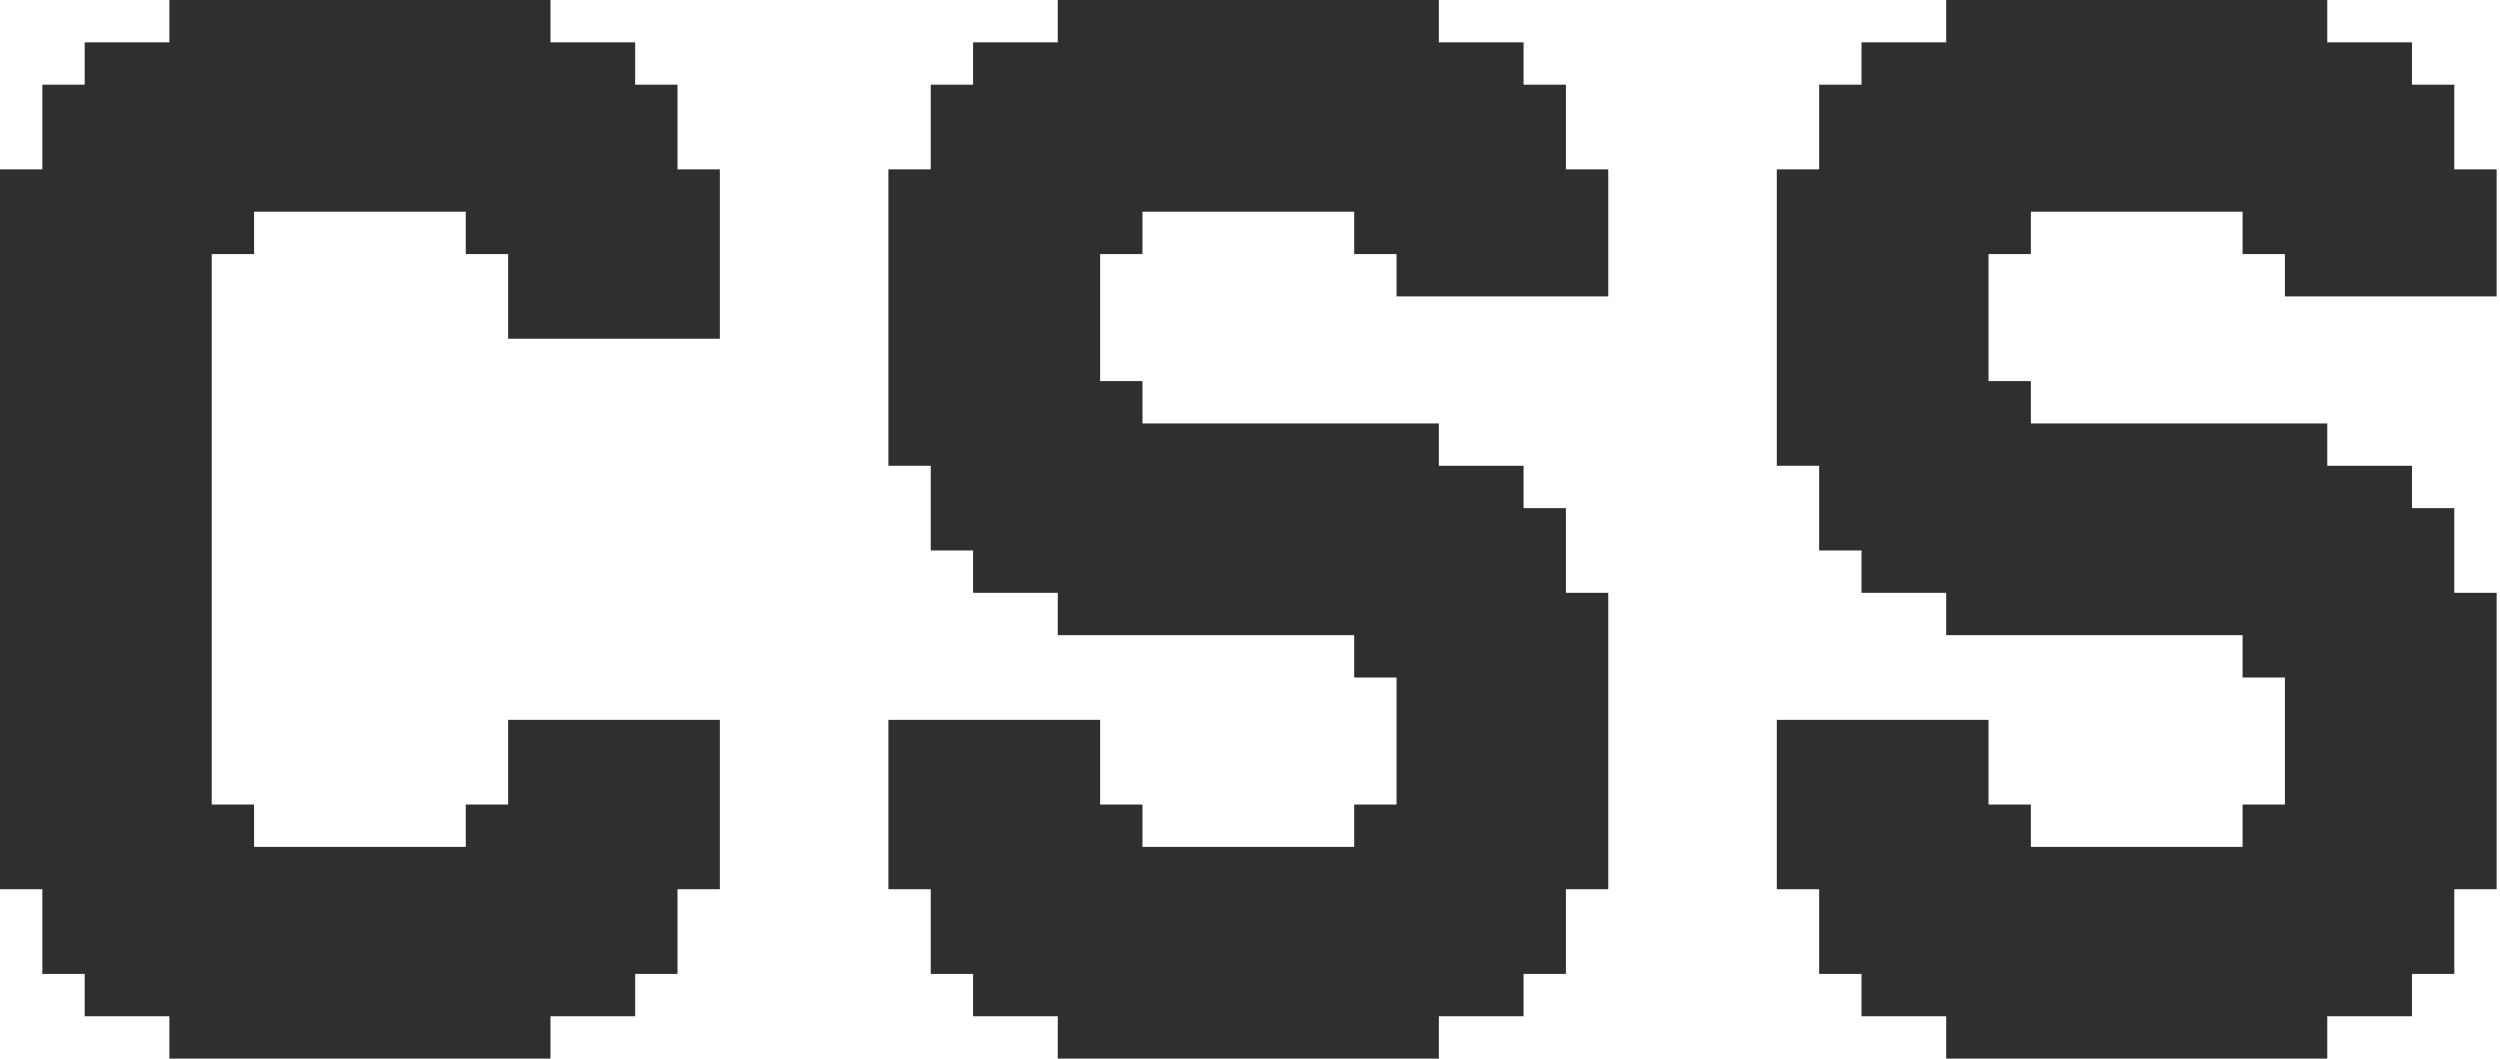 <svg width="288" height="122" viewBox="0 0 288 122" fill="none" xmlns="http://www.w3.org/2000/svg">
<path d="M4.878 97.561V102.439H0V97.561H4.878ZM4.878 92.683V97.561H0V92.683H4.878ZM4.878 87.805V92.683H0V87.805H4.878ZM4.878 82.927V87.805H0V82.927H4.878ZM4.878 78.049V82.927H0V78.049H4.878ZM4.878 73.171V78.049H0V73.171H4.878ZM4.878 68.293V73.171H0V68.293H4.878ZM4.878 63.415V68.293H0V63.415H4.878ZM4.878 58.537V63.415H0V58.537H4.878ZM4.878 53.658V58.537H0V53.658H4.878ZM4.878 48.781V53.658H0V48.781H4.878ZM9.756 48.781V53.658H4.878V48.781H9.756ZM9.756 53.658V58.537H4.878V53.658H9.756ZM9.756 58.537V63.415H4.878V58.537H9.756ZM9.756 63.415V68.293H4.878V63.415H9.756ZM9.756 68.293V73.171H4.878V68.293H9.756ZM9.756 73.171V78.049H4.878V73.171H9.756ZM9.756 78.049V82.927H4.878V78.049H9.756ZM14.634 82.927V87.805H9.756V82.927H14.634ZM14.634 87.805V92.683H9.756V87.805H14.634ZM14.634 92.683V97.561H9.756V92.683H14.634ZM14.634 97.561V102.439H9.756V97.561H14.634ZM14.634 102.439V107.317H9.756V102.439H14.634ZM14.634 107.317V112.195H9.756V107.317H14.634ZM14.634 112.195V117.073H9.756V112.195H14.634ZM24.39 117.073V121.951H19.512V117.073H24.39ZM24.39 112.195V117.073H19.512V112.195H24.39ZM24.39 107.317V112.195H19.512V107.317H24.39ZM24.39 102.439V107.317H19.512V102.439H24.39ZM24.39 97.561V102.439H19.512V97.561H24.39ZM24.39 92.683V97.561H19.512V92.683H24.39ZM24.39 87.805V92.683H19.512V87.805H24.39ZM24.39 82.927V87.805H19.512V82.927H24.39ZM19.512 82.927V87.805H14.634V82.927H19.512ZM19.512 78.049V82.927H14.634V78.049H19.512ZM19.512 87.805V92.683H14.634V87.805H19.512ZM19.512 92.683V97.561H14.634V92.683H19.512ZM19.512 97.561V102.439H14.634V97.561H19.512ZM19.512 102.439V107.317H14.634V102.439H19.512ZM19.512 107.317V112.195H14.634V107.317H19.512ZM19.512 112.195V117.073H14.634V112.195H19.512ZM9.756 107.317V112.195H4.878V107.317H9.756ZM9.756 102.439V107.317H4.878V102.439H9.756ZM9.756 97.561V102.439H4.878V97.561H9.756ZM9.756 92.683V97.561H4.878V92.683H9.756ZM9.756 87.805V92.683H4.878V87.805H9.756ZM9.756 82.927V87.805H4.878V82.927H9.756ZM4.878 43.902V48.781H0V43.902H4.878ZM19.512 43.902V48.781H14.634V43.902H19.512ZM19.512 48.781V53.658H14.634V48.781H19.512ZM19.512 53.658V58.537H14.634V53.658H19.512ZM19.512 58.537V63.415H14.634V58.537H19.512ZM19.512 63.415V68.293H14.634V63.415H19.512ZM24.39 68.293V73.171H19.512V68.293H24.39ZM24.39 73.171V78.049H19.512V73.171H24.39ZM24.39 78.049V82.927H19.512V78.049H24.39ZM24.39 63.415V68.293H19.512V63.415H24.39ZM24.39 58.537V63.415H19.512V58.537H24.39ZM24.39 53.658V58.537H19.512V53.658H24.39ZM24.39 48.781V53.658H19.512V48.781H24.39ZM24.39 43.902V48.781H19.512V43.902H24.39ZM9.756 43.902V48.781H4.878V43.902H9.756ZM14.634 43.902V48.781H9.756V43.902H14.634ZM14.634 48.781V53.658H9.756V48.781H14.634ZM14.634 53.658V58.537H9.756V53.658H14.634ZM14.634 58.537V63.415H9.756V58.537H14.634ZM14.634 63.415V68.293H9.756V63.415H14.634ZM14.634 68.293V73.171H9.756V68.293H14.634ZM14.634 73.171V78.049H9.756V73.171H14.634ZM14.634 78.049V82.927H9.756V78.049H14.634ZM19.512 73.171V78.049H14.634V73.171H19.512ZM19.512 68.293V73.171H14.634V68.293H19.512ZM63.415 117.073V121.951H58.537V117.073H63.415ZM63.415 112.195V117.073H58.537V112.195H63.415ZM63.415 107.317V112.195H58.537V107.317H63.415ZM63.415 102.439V107.317H58.537V102.439H63.415ZM63.415 97.561V102.439H58.537V97.561H63.415ZM63.415 92.683V97.561H58.537V92.683H63.415ZM63.415 87.805V92.683H58.537V87.805H63.415ZM73.171 87.805V92.683H68.293V87.805H73.171ZM73.171 92.683V97.561H68.293V92.683H73.171ZM73.171 97.561V102.439H68.293V97.561H73.171ZM73.171 102.439V107.317H68.293V102.439H73.171ZM73.171 107.317V112.195H68.293V107.317H73.171ZM73.171 112.195V117.073H68.293V112.195H73.171ZM82.927 97.561V102.439H78.049V97.561H82.927ZM82.927 92.683V97.561H78.049V92.683H82.927ZM82.927 87.805V92.683H78.049V87.805H82.927ZM78.049 87.805V92.683H73.171V87.805H78.049ZM78.049 92.683V97.561H73.171V92.683H78.049ZM78.049 97.561V102.439H73.171V97.561H78.049ZM78.049 102.439V107.317H73.171V102.439H78.049ZM78.049 107.317V112.195H73.171V107.317H78.049ZM68.293 112.195V117.073H63.415V112.195H68.293ZM68.293 107.317V112.195H63.415V107.317H68.293ZM68.293 102.439V107.317H63.415V102.439H68.293ZM68.293 97.561V102.439H63.415V97.561H68.293ZM68.293 92.683V97.561H63.415V92.683H68.293ZM68.293 87.805V92.683H63.415V87.805H68.293ZM29.268 117.073V121.951H24.39V117.073H29.268ZM34.146 117.073V121.951H29.268V117.073H34.146ZM39.024 117.073V121.951H34.146V117.073H39.024ZM43.902 117.073V121.951H39.024V117.073H43.902ZM48.781 117.073V121.951H43.902V117.073H48.781ZM58.537 117.073V121.951H53.658V117.073H58.537ZM58.537 112.195V117.073H53.658V112.195H58.537ZM48.781 112.195V117.073H43.902V112.195H48.781ZM43.902 112.195V117.073H39.024V112.195H43.902ZM39.024 112.195V117.073H34.146V112.195H39.024ZM34.146 112.195V117.073H29.268V112.195H34.146ZM29.268 112.195V117.073H24.39V112.195H29.268ZM29.268 107.317V112.195H24.39V107.317H29.268ZM34.146 107.317V112.195H29.268V107.317H34.146ZM39.024 107.317V112.195H34.146V107.317H39.024ZM43.902 107.317V112.195H39.024V107.317H43.902ZM48.781 107.317V112.195H43.902V107.317H48.781ZM58.537 107.317V112.195H53.658V107.317H58.537ZM58.537 102.439V107.317H53.658V102.439H58.537ZM48.781 102.439V107.317H43.902V102.439H48.781ZM43.902 102.439V107.317H39.024V102.439H43.902ZM39.024 102.439V107.317H34.146V102.439H39.024ZM34.146 102.439V107.317H29.268V102.439H34.146ZM29.268 102.439V107.317H24.39V102.439H29.268ZM29.268 97.561V102.439H24.39V97.561H29.268ZM58.537 97.561V102.439H53.658V97.561H58.537ZM78.049 24.39V19.512H82.927V24.39H78.049ZM78.049 29.268V24.39H82.927V29.268H78.049ZM78.049 34.146V29.268H82.927V34.146H78.049ZM68.293 34.146V29.268H73.171V34.146H68.293ZM68.293 29.268V24.39H73.171V29.268H68.293ZM68.293 24.39V19.512H73.171V24.39H68.293ZM68.293 19.512V14.634H73.171V19.512H68.293ZM68.293 14.634V9.756H73.171V14.634H68.293ZM68.293 9.756V4.878H73.171V9.756H68.293ZM58.537 4.878V0H63.415V4.878H58.537ZM58.537 9.756V4.878H63.415V9.756H58.537ZM58.537 14.634V9.756H63.415V14.634H58.537ZM58.537 19.512V14.634H63.415V19.512H58.537ZM58.537 24.39V19.512H63.415V24.39H58.537ZM58.537 29.268V24.39H63.415V29.268H58.537ZM58.537 34.146V29.268H63.415V34.146H58.537ZM63.415 34.146V29.268H68.293V34.146H63.415ZM63.415 29.268V24.39H68.293V29.268H63.415ZM63.415 24.39V19.512H68.293V24.39H63.415ZM63.415 19.512V14.634H68.293V19.512H63.415ZM63.415 14.634V9.756H68.293V14.634H63.415ZM63.415 9.756V4.878H68.293V9.756H63.415ZM73.171 14.634V9.756H78.049V14.634H73.171ZM73.171 19.512V14.634H78.049V19.512H73.171ZM73.171 24.39V19.512H78.049V24.39H73.171ZM73.171 29.268V24.39H78.049V29.268H73.171ZM73.171 34.146V29.268H78.049V34.146H73.171ZM19.512 4.878V0H24.39V4.878H19.512ZM19.512 9.756V4.878H24.39V9.756H19.512ZM19.512 14.634V9.756H24.39V14.634H19.512ZM19.512 19.512V14.634H24.39V19.512H19.512ZM19.512 24.39V19.512H24.39V24.39H19.512ZM19.512 29.268V24.39H24.39V29.268H19.512ZM19.512 34.146V29.268H24.39V34.146H19.512ZM9.756 34.146V29.268H14.634V34.146H9.756ZM9.756 29.268V24.39H14.634V29.268H9.756ZM9.756 24.39V19.512H14.634V24.39H9.756ZM9.756 19.512V14.634H14.634V19.512H9.756ZM9.756 14.634V9.756H14.634V14.634H9.756ZM9.756 9.756V4.878H14.634V9.756H9.756ZM0 24.39V19.512H4.878V24.39H0ZM0 29.268V24.39H4.878V29.268H0ZM0 34.146V29.268H4.878V34.146H0ZM4.878 34.146V29.268H9.756V34.146H4.878ZM4.878 29.268V24.39H9.756V29.268H4.878ZM4.878 24.39V19.512H9.756V24.39H4.878ZM4.878 19.512V14.634H9.756V19.512H4.878ZM4.878 14.634V9.756H9.756V14.634H4.878ZM14.634 9.756V4.878H19.512V9.756H14.634ZM14.634 14.634V9.756H19.512V14.634H14.634ZM14.634 19.512V14.634H19.512V19.512H14.634ZM14.634 24.39V19.512H19.512V24.39H14.634ZM14.634 29.268V24.39H19.512V29.268H14.634ZM14.634 34.146V29.268H19.512V34.146H14.634ZM53.658 4.878V0H58.537V4.878H53.658ZM43.902 4.878V0H48.781V4.878H43.902ZM39.024 4.878V0H43.902V4.878H39.024ZM34.146 4.878V0H39.024V4.878H34.146ZM29.268 4.878V0H34.146V4.878H29.268ZM24.39 4.878V0H29.268V4.878H24.39ZM24.39 9.756V4.878H29.268V9.756H24.39ZM29.268 9.756V4.878H34.146V9.756H29.268ZM34.146 9.756V4.878H39.024V9.756H34.146ZM39.024 9.756V4.878H43.902V9.756H39.024ZM43.902 9.756V4.878H48.781V9.756H43.902ZM53.658 9.756V4.878H58.537V9.756H53.658ZM53.658 14.634V9.756H58.537V14.634H53.658ZM43.902 14.634V9.756H48.781V14.634H43.902ZM39.024 14.634V9.756H43.902V14.634H39.024ZM34.146 14.634V9.756H39.024V14.634H34.146ZM29.268 14.634V9.756H34.146V14.634H29.268ZM24.39 14.634V9.756H29.268V14.634H24.39ZM24.39 19.512V14.634H29.268V19.512H24.39ZM29.268 19.512V14.634H34.146V19.512H29.268ZM34.146 19.512V14.634H39.024V19.512H34.146ZM39.024 19.512V14.634H43.902V19.512H39.024ZM43.902 19.512V14.634H48.781V19.512H43.902ZM53.658 19.512V14.634H58.537V19.512H53.658ZM53.658 24.39V19.512H58.537V24.39H53.658ZM24.39 24.39V19.512H29.268V24.39H24.39ZM4.878 39.024V43.902H0V39.024H4.878ZM9.756 39.024V43.902H4.878V39.024H9.756ZM4.878 34.146V39.024H0V34.146H4.878ZM19.512 34.146V39.024H14.634V34.146H19.512ZM19.512 39.024V43.902H14.634V39.024H19.512ZM24.39 39.024V43.902H19.512V39.024H24.39ZM24.39 34.146V39.024H19.512V34.146H24.39ZM9.756 34.146V39.024H4.878V34.146H9.756ZM14.634 34.146V39.024H9.756V34.146H14.634ZM14.634 39.024V43.902H9.756V39.024H14.634ZM34.146 97.561V102.439H29.268V97.561H34.146ZM39.024 97.561V102.439H34.146V97.561H39.024ZM43.902 97.561V102.439H39.024V97.561H43.902ZM48.781 97.561V102.439H43.902V97.561H48.781ZM58.537 92.683V97.561H53.658V92.683H58.537ZM29.268 92.683V97.561H24.39V92.683H29.268ZM63.415 82.927V87.805H58.537V82.927H63.415ZM68.293 82.927V87.805H63.415V82.927H68.293ZM73.171 82.927V87.805H68.293V82.927H73.171ZM78.049 82.927V87.805H73.171V82.927H78.049ZM82.927 82.927V87.805H78.049V82.927H82.927ZM29.268 24.39V29.268H24.39V24.39H29.268ZM34.146 19.512V24.39H29.268V19.512H34.146ZM39.024 19.512V24.39H34.146V19.512H39.024ZM43.902 19.512V24.39H39.024V19.512H43.902ZM48.781 19.512V24.39H43.902V19.512H48.781ZM58.537 24.39V29.268H53.658V24.39H58.537ZM63.415 34.146V39.024H58.537V34.146H63.415ZM68.293 34.146V39.024H63.415V34.146H68.293ZM73.171 34.146V39.024H68.293V34.146H73.171ZM78.049 34.146V39.024H73.171V34.146H78.049ZM82.927 34.146V39.024H78.049V34.146H82.927ZM53.658 0V4.878H48.781V0H53.658ZM53.658 4.878V9.756H48.781V4.878H53.658ZM53.658 9.756V14.634H48.781V9.756H53.658ZM53.658 14.634V19.512H48.781V14.634H53.658ZM53.658 19.512V24.39H48.781V19.512H53.658ZM53.658 97.561V102.439H48.781V97.561H53.658ZM53.658 102.439V107.317H48.781V102.439H53.658ZM53.658 107.317V112.195H48.781V107.317H53.658ZM53.658 112.195V117.073H48.781V112.195H53.658ZM53.658 117.073V121.951H48.781V117.073H53.658ZM107.222 97.561V102.439H102.344V97.561H107.222ZM107.222 92.683V97.561H102.344V92.683H107.222ZM107.222 87.805V92.683H102.344V87.805H107.222ZM107.222 82.927V87.805H102.344V82.927H107.222ZM107.222 48.781V53.658H102.344V48.781H107.222ZM112.1 48.781V53.658H107.222V48.781H112.1ZM112.1 53.658V58.537H107.222V53.658H112.1ZM112.1 58.537V63.415H107.222V58.537H112.1ZM116.978 82.927V87.805H112.1V82.927H116.978ZM116.978 87.805V92.683H112.1V87.805H116.978ZM116.978 92.683V97.561H112.1V92.683H116.978ZM116.978 97.561V102.439H112.1V97.561H116.978ZM116.978 102.439V107.317H112.1V102.439H116.978ZM116.978 107.317V112.195H112.1V107.317H116.978ZM116.978 112.195V117.073H112.1V112.195H116.978ZM126.734 117.073V121.951H121.856V117.073H126.734ZM126.734 112.195V117.073H121.856V112.195H126.734ZM126.734 107.317V112.195H121.856V107.317H126.734ZM126.734 102.439V107.317H121.856V102.439H126.734ZM126.734 97.561V102.439H121.856V97.561H126.734ZM126.734 92.683V97.561H121.856V92.683H126.734ZM126.734 87.805V92.683H121.856V87.805H126.734ZM126.734 82.927V87.805H121.856V82.927H126.734ZM121.856 82.927V87.805H116.978V82.927H121.856ZM121.856 87.805V92.683H116.978V87.805H121.856ZM121.856 92.683V97.561H116.978V92.683H121.856ZM121.856 97.561V102.439H116.978V97.561H121.856ZM121.856 102.439V107.317H116.978V102.439H121.856ZM121.856 107.317V112.195H116.978V107.317H121.856ZM121.856 112.195V117.073H116.978V112.195H121.856ZM112.1 107.317V112.195H107.222V107.317H112.1ZM112.1 102.439V107.317H107.222V102.439H112.1ZM112.1 97.561V102.439H107.222V97.561H112.1ZM112.1 92.683V97.561H107.222V92.683H112.1ZM112.1 87.805V92.683H107.222V87.805H112.1ZM112.1 82.927V87.805H107.222V82.927H112.1ZM107.222 43.902V48.781H102.344V43.902H107.222ZM121.856 43.902V48.781H116.978V43.902H121.856ZM121.856 48.781V53.658H116.978V48.781H121.856ZM121.856 53.658V58.537H116.978V53.658H121.856ZM121.856 58.537V63.415H116.978V58.537H121.856ZM121.856 63.415V68.293H116.978V63.415H121.856ZM126.734 68.293V73.171H121.856V68.293H126.734ZM126.734 63.415V68.293H121.856V63.415H126.734ZM126.734 58.537V63.415H121.856V58.537H126.734ZM126.734 53.658V58.537H121.856V53.658H126.734ZM126.734 48.781V53.658H121.856V48.781H126.734ZM126.734 43.902V48.781H121.856V43.902H126.734ZM112.1 43.902V48.781H107.222V43.902H112.1ZM116.978 43.902V48.781H112.1V43.902H116.978ZM116.978 48.781V53.658H112.1V48.781H116.978ZM116.978 53.658V58.537H112.1V53.658H116.978ZM116.978 58.537V63.415H112.1V58.537H116.978ZM116.978 63.415V68.293H112.1V63.415H116.978ZM165.758 117.073V121.951H160.88V117.073H165.758ZM165.758 112.195V117.073H160.88V112.195H165.758ZM165.758 107.317V112.195H160.88V107.317H165.758ZM165.758 102.439V107.317H160.88V102.439H165.758ZM165.758 97.561V102.439H160.88V97.561H165.758ZM165.758 92.683V97.561H160.88V92.683H165.758ZM165.758 87.805V92.683H160.88V87.805H165.758ZM165.758 82.927V87.805H160.88V82.927H165.758ZM165.758 78.049V82.927H160.88V78.049H165.758ZM165.758 73.171V78.049H160.88V73.171H165.758ZM165.758 68.293V73.171H160.88V68.293H165.758ZM165.758 63.415V68.293H160.88V63.415H165.758ZM165.758 58.537V63.415H160.88V58.537H165.758ZM165.758 53.658V58.537H160.88V53.658H165.758ZM165.758 48.781V53.658H160.88V48.781H165.758ZM170.637 53.658V58.537H165.758V53.658H170.637ZM170.637 58.537V63.415H165.758V58.537H170.637ZM170.637 63.415V68.293H165.758V63.415H170.637ZM170.637 68.293V73.171H165.758V68.293H170.637ZM170.637 73.171V78.049H165.758V73.171H170.637ZM170.637 78.049V82.927H165.758V78.049H170.637ZM175.515 82.927V87.805H170.637V82.927H175.515ZM175.515 87.805V92.683H170.637V87.805H175.515ZM175.515 92.683V97.561H170.637V92.683H175.515ZM175.515 97.561V102.439H170.637V97.561H175.515ZM175.515 102.439V107.317H170.637V102.439H175.515ZM175.515 107.317V112.195H170.637V107.317H175.515ZM175.515 112.195V117.073H170.637V112.195H175.515ZM185.271 97.561V102.439H180.393V97.561H185.271ZM185.271 92.683V97.561H180.393V92.683H185.271ZM185.271 87.805V92.683H180.393V87.805H185.271ZM185.271 82.927V87.805H180.393V82.927H185.271ZM180.393 82.927V87.805H175.515V82.927H180.393ZM180.393 78.049V82.927H175.515V78.049H180.393ZM180.393 87.805V92.683H175.515V87.805H180.393ZM180.393 92.683V97.561H175.515V92.683H180.393ZM180.393 97.561V102.439H175.515V97.561H180.393ZM180.393 102.439V107.317H175.515V102.439H180.393ZM180.393 107.317V112.195H175.515V107.317H180.393ZM170.637 112.195V117.073H165.758V112.195H170.637ZM170.637 107.317V112.195H165.758V107.317H170.637ZM170.637 102.439V107.317H165.758V102.439H170.637ZM170.637 97.561V102.439H165.758V97.561H170.637ZM170.637 92.683V97.561H165.758V92.683H170.637ZM170.637 87.805V92.683H165.758V87.805H170.637ZM170.637 82.927V87.805H165.758V82.927H170.637ZM180.393 63.415V68.293H175.515V63.415H180.393ZM185.271 68.293V73.171H180.393V68.293H185.271ZM185.271 73.171V78.049H180.393V73.171H185.271ZM185.271 78.049V82.927H180.393V78.049H185.271ZM175.515 53.658V58.537H170.637V53.658H175.515ZM175.515 58.537V63.415H170.637V58.537H175.515ZM175.515 63.415V68.293H170.637V63.415H175.515ZM175.515 68.293V73.171H170.637V68.293H175.515ZM175.515 73.171V78.049H170.637V73.171H175.515ZM175.515 78.049V82.927H170.637V78.049H175.515ZM180.393 73.171V78.049H175.515V73.171H180.393ZM180.393 68.293V73.171H175.515V68.293H180.393ZM131.612 117.073V121.951H126.734V117.073H131.612ZM136.49 117.073V121.951H131.612V117.073H136.49ZM141.368 117.073V121.951H136.49V117.073H141.368ZM151.124 117.073V121.951H146.246V117.073H151.124ZM156.002 117.073V121.951H151.124V117.073H156.002ZM160.88 117.073V121.951H156.002V117.073H160.88ZM160.88 112.195V117.073H156.002V112.195H160.88ZM156.002 112.195V117.073H151.124V112.195H156.002ZM151.124 112.195V117.073H146.246V112.195H151.124ZM141.368 112.195V117.073H136.49V112.195H141.368ZM136.49 112.195V117.073H131.612V112.195H136.49ZM131.612 112.195V117.073H126.734V112.195H131.612ZM131.612 107.317V112.195H126.734V107.317H131.612ZM136.49 107.317V112.195H131.612V107.317H136.49ZM141.368 107.317V112.195H136.49V107.317H141.368ZM151.124 107.317V112.195H146.246V107.317H151.124ZM156.002 107.317V112.195H151.124V107.317H156.002ZM160.88 107.317V112.195H156.002V107.317H160.88ZM160.88 102.439V107.317H156.002V102.439H160.88ZM156.002 102.439V107.317H151.124V102.439H156.002ZM151.124 102.439V107.317H146.246V102.439H151.124ZM141.368 102.439V107.317H136.49V102.439H141.368ZM136.49 102.439V107.317H131.612V102.439H136.49ZM131.612 102.439V107.317H126.734V102.439H131.612ZM131.612 97.561V102.439H126.734V97.561H131.612ZM160.88 97.561V102.439H156.002V97.561H160.88ZM180.393 24.39V19.512H185.271V24.39H180.393ZM180.393 29.268V24.39H185.271V29.268H180.393ZM180.393 34.146V29.268H185.271V34.146H180.393ZM170.637 34.146V29.268H175.515V34.146H170.637ZM170.637 29.268V24.39H175.515V29.268H170.637ZM170.637 24.39V19.512H175.515V24.39H170.637ZM170.637 19.512V14.634H175.515V19.512H170.637ZM170.637 14.634V9.756H175.515V14.634H170.637ZM170.637 9.756V4.878H175.515V9.756H170.637ZM160.88 4.878V0H165.758V4.878H160.88ZM160.88 9.756V4.878H165.758V9.756H160.88ZM160.88 14.634V9.756H165.758V14.634H160.88ZM160.88 19.512V14.634H165.758V19.512H160.88ZM160.88 24.39V19.512H165.758V24.39H160.88ZM160.88 29.268V24.39H165.758V29.268H160.88ZM160.88 34.146V29.268H165.758V34.146H160.88ZM165.758 34.146V29.268H170.637V34.146H165.758ZM165.758 29.268V24.39H170.637V29.268H165.758ZM165.758 24.39V19.512H170.637V24.39H165.758ZM165.758 19.512V14.634H170.637V19.512H165.758ZM165.758 14.634V9.756H170.637V14.634H165.758ZM165.758 9.756V4.878H170.637V9.756H165.758ZM175.515 14.634V9.756H180.393V14.634H175.515ZM175.515 19.512V14.634H180.393V19.512H175.515ZM175.515 24.39V19.512H180.393V24.39H175.515ZM175.515 29.268V24.39H180.393V29.268H175.515ZM175.515 34.146V29.268H180.393V34.146H175.515ZM121.856 4.878V0H126.734V4.878H121.856ZM121.856 9.756V4.878H126.734V9.756H121.856ZM121.856 14.634V9.756H126.734V14.634H121.856ZM121.856 19.512V14.634H126.734V19.512H121.856ZM121.856 24.39V19.512H126.734V24.39H121.856ZM121.856 29.268V24.39H126.734V29.268H121.856ZM121.856 34.146V29.268H126.734V34.146H121.856ZM112.1 34.146V29.268H116.978V34.146H112.1ZM112.1 29.268V24.39H116.978V29.268H112.1ZM112.1 24.39V19.512H116.978V24.39H112.1ZM112.1 19.512V14.634H116.978V19.512H112.1ZM112.1 14.634V9.756H116.978V14.634H112.1ZM112.1 9.756V4.878H116.978V9.756H112.1ZM102.344 24.39V19.512H107.222V24.39H102.344ZM102.344 29.268V24.39H107.222V29.268H102.344ZM102.344 34.146V29.268H107.222V34.146H102.344ZM107.222 34.146V29.268H112.1V34.146H107.222ZM107.222 29.268V24.39H112.1V29.268H107.222ZM107.222 24.39V19.512H112.1V24.39H107.222ZM107.222 19.512V14.634H112.1V19.512H107.222ZM107.222 14.634V9.756H112.1V14.634H107.222ZM116.978 9.756V4.878H121.856V9.756H116.978ZM116.978 14.634V9.756H121.856V14.634H116.978ZM116.978 19.512V14.634H121.856V19.512H116.978ZM116.978 24.39V19.512H121.856V24.39H116.978ZM116.978 29.268V24.39H121.856V29.268H116.978ZM116.978 34.146V29.268H121.856V34.146H116.978ZM156.002 4.878V0H160.88V4.878H156.002ZM151.124 4.878V0H156.002V4.878H151.124ZM146.246 4.878V0H151.124V4.878H146.246ZM136.49 4.878V0H141.368V4.878H136.49ZM131.612 4.878V0H136.49V4.878H131.612ZM126.734 4.878V0H131.612V4.878H126.734ZM126.734 9.756V4.878H131.612V9.756H126.734ZM131.612 9.756V4.878H136.49V9.756H131.612ZM136.49 9.756V4.878H141.368V9.756H136.49ZM146.246 9.756V4.878H151.124V9.756H146.246ZM151.124 9.756V4.878H156.002V9.756H151.124ZM156.002 9.756V4.878H160.88V9.756H156.002ZM156.002 14.634V9.756H160.88V14.634H156.002ZM151.124 14.634V9.756H156.002V14.634H151.124ZM146.246 14.634V9.756H151.124V14.634H146.246ZM136.49 14.634V9.756H141.368V14.634H136.49ZM131.612 14.634V9.756H136.49V14.634H131.612ZM126.734 14.634V9.756H131.612V14.634H126.734ZM126.734 19.512V14.634H131.612V19.512H126.734ZM131.612 19.512V14.634H136.49V19.512H131.612ZM136.49 19.512V14.634H141.368V19.512H136.49ZM146.246 19.512V14.634H151.124V19.512H146.246ZM151.124 19.512V14.634H156.002V19.512H151.124ZM156.002 19.512V14.634H160.88V19.512H156.002ZM156.002 24.39V19.512H160.88V24.39H156.002ZM126.734 24.39V19.512H131.612V24.39H126.734ZM107.222 39.024V43.902H102.344V39.024H107.222ZM112.1 39.024V43.902H107.222V39.024H112.1ZM107.222 34.146V39.024H102.344V34.146H107.222ZM121.856 34.146V39.024H116.978V34.146H121.856ZM121.856 39.024V43.902H116.978V39.024H121.856ZM126.734 39.024V43.902H121.856V39.024H126.734ZM126.734 34.146V39.024H121.856V34.146H126.734ZM112.1 34.146V39.024H107.222V34.146H112.1ZM116.978 34.146V39.024H112.1V34.146H116.978ZM116.978 39.024V43.902H112.1V39.024H116.978ZM136.49 97.561V102.439H131.612V97.561H136.49ZM141.368 97.561V102.439H136.49V97.561H141.368ZM151.124 97.561V102.439H146.246V97.561H151.124ZM156.002 97.561V102.439H151.124V97.561H156.002ZM160.88 92.683V97.561H156.002V92.683H160.88ZM131.612 92.683V97.561H126.734V92.683H131.612ZM136.49 19.512V24.39H131.612V19.512H136.49ZM141.368 19.512V24.39H136.49V19.512H141.368ZM151.124 19.512V24.39H146.246V19.512H151.124ZM156.002 19.512V24.39H151.124V19.512H156.002ZM160.88 24.39V29.268H156.002V24.39H160.88ZM131.612 24.39V29.268H126.734V24.39H131.612ZM141.368 58.537V63.415H136.49V58.537H141.368ZM151.124 58.537V63.415H146.246V58.537H151.124ZM156.002 58.537V63.415H151.124V58.537H156.002ZM160.88 58.537V63.415H156.002V58.537H160.88ZM160.88 63.415V68.293H156.002V63.415H160.88ZM156.002 63.415V68.293H151.124V63.415H156.002ZM151.124 63.415V68.293H146.246V63.415H151.124ZM141.368 63.415V68.293H136.49V63.415H141.368ZM141.368 48.781V53.658H136.49V48.781H141.368ZM151.124 48.781V53.658H146.246V48.781H151.124ZM156.002 48.781V53.658H151.124V48.781H156.002ZM160.88 48.781V53.658H156.002V48.781H160.88ZM160.88 53.658V58.537H156.002V53.658H160.88ZM156.002 53.658V58.537H151.124V53.658H156.002ZM151.124 53.658V58.537H146.246V53.658H151.124ZM141.368 53.658V58.537H136.49V53.658H141.368ZM141.368 68.293V73.171H136.49V68.293H141.368ZM151.124 68.293V73.171H146.246V68.293H151.124ZM156.002 68.293V73.171H151.124V68.293H156.002ZM160.88 68.293V73.171H156.002V68.293H160.88ZM180.393 58.537V63.415H175.515V58.537H180.393ZM160.88 73.171V78.049H156.002V73.171H160.88ZM131.612 48.781V53.658H126.734V48.781H131.612ZM136.49 48.781V53.658H131.612V48.781H136.49ZM131.612 43.902V48.781H126.734V43.902H131.612ZM136.49 53.658V58.537H131.612V53.658H136.49ZM136.49 58.537V63.415H131.612V58.537H136.49ZM136.49 63.415V68.293H131.612V63.415H136.49ZM136.49 68.293V73.171H131.612V68.293H136.49ZM131.612 68.293V73.171H126.734V68.293H131.612ZM131.612 63.415V68.293H126.734V63.415H131.612ZM131.612 58.537V63.415H126.734V58.537H131.612ZM131.612 53.658V58.537H126.734V53.658H131.612ZM146.246 0V4.878H141.368V0H146.246ZM146.246 4.878V9.756H141.368V4.878H146.246ZM146.246 9.756V14.634H141.368V9.756H146.246ZM146.246 14.634V19.512H141.368V14.634H146.246ZM146.246 19.512V24.39H141.368V19.512H146.246ZM146.246 48.781V53.658H141.368V48.781H146.246ZM146.246 53.658V58.537H141.368V53.658H146.246ZM146.246 58.537V63.415H141.368V58.537H146.246ZM146.246 63.415V68.293H141.368V63.415H146.246ZM146.246 68.293V73.171H141.368V68.293H146.246ZM146.246 97.561V102.439H141.368V97.561H146.246ZM146.246 102.439V107.317H141.368V102.439H146.246ZM146.246 107.317V112.195H141.368V107.317H146.246ZM146.246 112.195V117.073H141.368V112.195H146.246ZM146.246 117.073V121.951H141.368V117.073H146.246ZM209.566 97.561V102.439H204.688V97.561H209.566ZM209.566 92.683V97.561H204.688V92.683H209.566ZM209.566 87.805V92.683H204.688V87.805H209.566ZM209.566 82.927V87.805H204.688V82.927H209.566ZM209.566 48.781V53.658H204.688V48.781H209.566ZM214.444 48.781V53.658H209.566V48.781H214.444ZM214.444 53.658V58.537H209.566V53.658H214.444ZM214.444 58.537V63.415H209.566V58.537H214.444ZM219.322 82.927V87.805H214.444V82.927H219.322ZM219.322 87.805V92.683H214.444V87.805H219.322ZM219.322 92.683V97.561H214.444V92.683H219.322ZM219.322 97.561V102.439H214.444V97.561H219.322ZM219.322 102.439V107.317H214.444V102.439H219.322ZM219.322 107.317V112.195H214.444V107.317H219.322ZM219.322 112.195V117.073H214.444V112.195H219.322ZM229.078 117.073V121.951H224.2V117.073H229.078ZM229.078 112.195V117.073H224.2V112.195H229.078ZM229.078 107.317V112.195H224.2V107.317H229.078ZM229.078 102.439V107.317H224.2V102.439H229.078ZM229.078 97.561V102.439H224.2V97.561H229.078ZM229.078 92.683V97.561H224.2V92.683H229.078ZM229.078 87.805V92.683H224.2V87.805H229.078ZM229.078 82.927V87.805H224.2V82.927H229.078ZM224.2 82.927V87.805H219.322V82.927H224.2ZM224.2 87.805V92.683H219.322V87.805H224.2ZM224.2 92.683V97.561H219.322V92.683H224.2ZM224.2 97.561V102.439H219.322V97.561H224.2ZM224.2 102.439V107.317H219.322V102.439H224.2ZM224.2 107.317V112.195H219.322V107.317H224.2ZM224.2 112.195V117.073H219.322V112.195H224.2ZM214.444 107.317V112.195H209.566V107.317H214.444ZM214.444 102.439V107.317H209.566V102.439H214.444ZM214.444 97.561V102.439H209.566V97.561H214.444ZM214.444 92.683V97.561H209.566V92.683H214.444ZM214.444 87.805V92.683H209.566V87.805H214.444ZM214.444 82.927V87.805H209.566V82.927H214.444ZM209.566 43.902V48.781H204.688V43.902H209.566ZM224.2 43.902V48.781H219.322V43.902H224.2ZM224.2 48.781V53.658H219.322V48.781H224.2ZM224.2 53.658V58.537H219.322V53.658H224.2ZM224.2 58.537V63.415H219.322V58.537H224.2ZM224.2 63.415V68.293H219.322V63.415H224.2ZM229.078 68.293V73.171H224.2V68.293H229.078ZM229.078 63.415V68.293H224.2V63.415H229.078ZM229.078 58.537V63.415H224.2V58.537H229.078ZM229.078 53.658V58.537H224.2V53.658H229.078ZM229.078 48.781V53.658H224.2V48.781H229.078ZM229.078 43.902V48.781H224.2V43.902H229.078ZM214.444 43.902V48.781H209.566V43.902H214.444ZM219.322 43.902V48.781H214.444V43.902H219.322ZM219.322 48.781V53.658H214.444V48.781H219.322ZM219.322 53.658V58.537H214.444V53.658H219.322ZM219.322 58.537V63.415H214.444V58.537H219.322ZM219.322 63.415V68.293H214.444V63.415H219.322ZM268.102 117.073V121.951H263.224V117.073H268.102ZM268.102 112.195V117.073H263.224V112.195H268.102ZM268.102 107.317V112.195H263.224V107.317H268.102ZM268.102 102.439V107.317H263.224V102.439H268.102ZM268.102 97.561V102.439H263.224V97.561H268.102ZM268.102 92.683V97.561H263.224V92.683H268.102ZM268.102 87.805V92.683H263.224V87.805H268.102ZM268.102 82.927V87.805H263.224V82.927H268.102ZM268.102 78.049V82.927H263.224V78.049H268.102ZM268.102 73.171V78.049H263.224V73.171H268.102ZM268.102 68.293V73.171H263.224V68.293H268.102ZM268.102 63.415V68.293H263.224V63.415H268.102ZM268.102 58.537V63.415H263.224V58.537H268.102ZM268.102 53.658V58.537H263.224V53.658H268.102ZM268.102 48.781V53.658H263.224V48.781H268.102ZM272.98 53.658V58.537H268.102V53.658H272.98ZM272.98 58.537V63.415H268.102V58.537H272.98ZM272.98 63.415V68.293H268.102V63.415H272.98ZM272.98 68.293V73.171H268.102V68.293H272.98ZM272.98 73.171V78.049H268.102V73.171H272.98ZM272.98 78.049V82.927H268.102V78.049H272.98ZM277.858 82.927V87.805H272.98V82.927H277.858ZM277.858 87.805V92.683H272.98V87.805H277.858ZM277.858 92.683V97.561H272.98V92.683H277.858ZM277.858 97.561V102.439H272.98V97.561H277.858ZM277.858 102.439V107.317H272.98V102.439H277.858ZM277.858 107.317V112.195H272.98V107.317H277.858ZM277.858 112.195V117.073H272.98V112.195H277.858ZM287.614 97.561V102.439H282.736V97.561H287.614ZM287.614 92.683V97.561H282.736V92.683H287.614ZM287.614 87.805V92.683H282.736V87.805H287.614ZM287.614 82.927V87.805H282.736V82.927H287.614ZM282.736 82.927V87.805H277.858V82.927H282.736ZM282.736 78.049V82.927H277.858V78.049H282.736ZM282.736 87.805V92.683H277.858V87.805H282.736ZM282.736 92.683V97.561H277.858V92.683H282.736ZM282.736 97.561V102.439H277.858V97.561H282.736ZM282.736 102.439V107.317H277.858V102.439H282.736ZM282.736 107.317V112.195H277.858V107.317H282.736ZM272.98 112.195V117.073H268.102V112.195H272.98ZM272.98 107.317V112.195H268.102V107.317H272.98ZM272.98 102.439V107.317H268.102V102.439H272.98ZM272.98 97.561V102.439H268.102V97.561H272.98ZM272.98 92.683V97.561H268.102V92.683H272.98ZM272.98 87.805V92.683H268.102V87.805H272.98ZM272.98 82.927V87.805H268.102V82.927H272.98ZM282.736 63.415V68.293H277.858V63.415H282.736ZM287.614 68.293V73.171H282.736V68.293H287.614ZM287.614 73.171V78.049H282.736V73.171H287.614ZM287.614 78.049V82.927H282.736V78.049H287.614ZM277.858 53.658V58.537H272.98V53.658H277.858ZM277.858 58.537V63.415H272.98V58.537H277.858ZM277.858 63.415V68.293H272.98V63.415H277.858ZM277.858 68.293V73.171H272.98V68.293H277.858ZM277.858 73.171V78.049H272.98V73.171H277.858ZM277.858 78.049V82.927H272.98V78.049H277.858ZM282.736 73.171V78.049H277.858V73.171H282.736ZM282.736 68.293V73.171H277.858V68.293H282.736ZM233.956 117.073V121.951H229.078V117.073H233.956ZM238.834 117.073V121.951H233.956V117.073H238.834ZM243.712 117.073V121.951H238.834V117.073H243.712ZM253.468 117.073V121.951H248.59V117.073H253.468ZM258.346 117.073V121.951H253.468V117.073H258.346ZM263.224 117.073V121.951H258.346V117.073H263.224ZM263.224 112.195V117.073H258.346V112.195H263.224ZM258.346 112.195V117.073H253.468V112.195H258.346ZM253.468 112.195V117.073H248.59V112.195H253.468ZM243.712 112.195V117.073H238.834V112.195H243.712ZM238.834 112.195V117.073H233.956V112.195H238.834ZM233.956 112.195V117.073H229.078V112.195H233.956ZM233.956 107.317V112.195H229.078V107.317H233.956ZM238.834 107.317V112.195H233.956V107.317H238.834ZM243.712 107.317V112.195H238.834V107.317H243.712ZM253.468 107.317V112.195H248.59V107.317H253.468ZM258.346 107.317V112.195H253.468V107.317H258.346ZM263.224 107.317V112.195H258.346V107.317H263.224ZM263.224 102.439V107.317H258.346V102.439H263.224ZM258.346 102.439V107.317H253.468V102.439H258.346ZM253.468 102.439V107.317H248.59V102.439H253.468ZM243.712 102.439V107.317H238.834V102.439H243.712ZM238.834 102.439V107.317H233.956V102.439H238.834ZM233.956 102.439V107.317H229.078V102.439H233.956ZM233.956 97.561V102.439H229.078V97.561H233.956ZM263.224 97.561V102.439H258.346V97.561H263.224ZM282.736 24.39V19.512H287.614V24.39H282.736ZM282.736 29.268V24.39H287.614V29.268H282.736ZM282.736 34.146V29.268H287.614V34.146H282.736ZM272.98 34.146V29.268H277.858V34.146H272.98ZM272.98 29.268V24.39H277.858V29.268H272.98ZM272.98 24.39V19.512H277.858V24.39H272.98ZM272.98 19.512V14.634H277.858V19.512H272.98ZM272.98 14.634V9.756H277.858V14.634H272.98ZM272.98 9.756V4.878H277.858V9.756H272.98ZM263.224 4.878V0H268.102V4.878H263.224ZM263.224 9.756V4.878H268.102V9.756H263.224ZM263.224 14.634V9.756H268.102V14.634H263.224ZM263.224 19.512V14.634H268.102V19.512H263.224ZM263.224 24.39V19.512H268.102V24.39H263.224ZM263.224 29.268V24.39H268.102V29.268H263.224ZM263.224 34.146V29.268H268.102V34.146H263.224ZM268.102 34.146V29.268H272.98V34.146H268.102ZM268.102 29.268V24.39H272.98V29.268H268.102ZM268.102 24.39V19.512H272.98V24.39H268.102ZM268.102 19.512V14.634H272.98V19.512H268.102ZM268.102 14.634V9.756H272.98V14.634H268.102ZM268.102 9.756V4.878H272.98V9.756H268.102ZM277.858 14.634V9.756H282.736V14.634H277.858ZM277.858 19.512V14.634H282.736V19.512H277.858ZM277.858 24.39V19.512H282.736V24.39H277.858ZM277.858 29.268V24.39H282.736V29.268H277.858ZM277.858 34.146V29.268H282.736V34.146H277.858ZM224.2 4.878V0H229.078V4.878H224.2ZM224.2 9.756V4.878H229.078V9.756H224.2ZM224.2 14.634V9.756H229.078V14.634H224.2ZM224.2 19.512V14.634H229.078V19.512H224.2ZM224.2 24.39V19.512H229.078V24.39H224.2ZM224.2 29.268V24.39H229.078V29.268H224.2ZM224.2 34.146V29.268H229.078V34.146H224.2ZM214.444 34.146V29.268H219.322V34.146H214.444ZM214.444 29.268V24.39H219.322V29.268H214.444ZM214.444 24.39V19.512H219.322V24.39H214.444ZM214.444 19.512V14.634H219.322V19.512H214.444ZM214.444 14.634V9.756H219.322V14.634H214.444ZM214.444 9.756V4.878H219.322V9.756H214.444ZM204.688 24.39V19.512H209.566V24.39H204.688ZM204.688 29.268V24.39H209.566V29.268H204.688ZM204.688 34.146V29.268H209.566V34.146H204.688ZM209.566 34.146V29.268H214.444V34.146H209.566ZM209.566 29.268V24.39H214.444V29.268H209.566ZM209.566 24.39V19.512H214.444V24.39H209.566ZM209.566 19.512V14.634H214.444V19.512H209.566ZM209.566 14.634V9.756H214.444V14.634H209.566ZM219.322 9.756V4.878H224.2V9.756H219.322ZM219.322 14.634V9.756H224.2V14.634H219.322ZM219.322 19.512V14.634H224.2V19.512H219.322ZM219.322 24.39V19.512H224.2V24.39H219.322ZM219.322 29.268V24.39H224.2V29.268H219.322ZM219.322 34.146V29.268H224.2V34.146H219.322ZM258.346 4.878V0H263.224V4.878H258.346ZM253.468 4.878V0H258.346V4.878H253.468ZM248.59 4.878V0H253.468V4.878H248.59ZM238.834 4.878V0H243.712V4.878H238.834ZM233.956 4.878V0H238.834V4.878H233.956ZM229.078 4.878V0H233.956V4.878H229.078ZM229.078 9.756V4.878H233.956V9.756H229.078ZM233.956 9.756V4.878H238.834V9.756H233.956ZM238.834 9.756V4.878H243.712V9.756H238.834ZM248.59 9.756V4.878H253.468V9.756H248.59ZM253.468 9.756V4.878H258.346V9.756H253.468ZM258.346 9.756V4.878H263.224V9.756H258.346ZM258.346 14.634V9.756H263.224V14.634H258.346ZM253.468 14.634V9.756H258.346V14.634H253.468ZM248.59 14.634V9.756H253.468V14.634H248.59ZM238.834 14.634V9.756H243.712V14.634H238.834ZM233.956 14.634V9.756H238.834V14.634H233.956ZM229.078 14.634V9.756H233.956V14.634H229.078ZM229.078 19.512V14.634H233.956V19.512H229.078ZM233.956 19.512V14.634H238.834V19.512H233.956ZM238.834 19.512V14.634H243.712V19.512H238.834ZM248.59 19.512V14.634H253.468V19.512H248.59ZM253.468 19.512V14.634H258.346V19.512H253.468ZM258.346 19.512V14.634H263.224V19.512H258.346ZM258.346 24.39V19.512H263.224V24.39H258.346ZM229.078 24.39V19.512H233.956V24.39H229.078ZM209.566 39.024V43.902H204.688V39.024H209.566ZM214.444 39.024V43.902H209.566V39.024H214.444ZM209.566 34.146V39.024H204.688V34.146H209.566ZM224.2 34.146V39.024H219.322V34.146H224.2ZM224.2 39.024V43.902H219.322V39.024H224.2ZM229.078 39.024V43.902H224.2V39.024H229.078ZM229.078 34.146V39.024H224.2V34.146H229.078ZM214.444 34.146V39.024H209.566V34.146H214.444ZM219.322 34.146V39.024H214.444V34.146H219.322ZM219.322 39.024V43.902H214.444V39.024H219.322ZM238.834 97.561V102.439H233.956V97.561H238.834ZM243.712 97.561V102.439H238.834V97.561H243.712ZM253.468 97.561V102.439H248.59V97.561H253.468ZM258.346 97.561V102.439H253.468V97.561H258.346ZM263.224 92.683V97.561H258.346V92.683H263.224ZM233.956 92.683V97.561H229.078V92.683H233.956ZM238.834 19.512V24.39H233.956V19.512H238.834ZM243.712 19.512V24.39H238.834V19.512H243.712ZM253.468 19.512V24.39H248.59V19.512H253.468ZM258.346 19.512V24.39H253.468V19.512H258.346ZM263.224 24.39V29.268H258.346V24.39H263.224ZM233.956 24.39V29.268H229.078V24.39H233.956ZM243.712 58.537V63.415H238.834V58.537H243.712ZM253.468 58.537V63.415H248.59V58.537H253.468ZM258.346 58.537V63.415H253.468V58.537H258.346ZM263.224 58.537V63.415H258.346V58.537H263.224ZM263.224 63.415V68.293H258.346V63.415H263.224ZM258.346 63.415V68.293H253.468V63.415H258.346ZM253.468 63.415V68.293H248.59V63.415H253.468ZM243.712 63.415V68.293H238.834V63.415H243.712ZM243.712 48.781V53.658H238.834V48.781H243.712ZM253.468 48.781V53.658H248.59V48.781H253.468ZM258.346 48.781V53.658H253.468V48.781H258.346ZM263.224 48.781V53.658H258.346V48.781H263.224ZM263.224 53.658V58.537H258.346V53.658H263.224ZM258.346 53.658V58.537H253.468V53.658H258.346ZM253.468 53.658V58.537H248.59V53.658H253.468ZM243.712 53.658V58.537H238.834V53.658H243.712ZM243.712 68.293V73.171H238.834V68.293H243.712ZM253.468 68.293V73.171H248.59V68.293H253.468ZM258.346 68.293V73.171H253.468V68.293H258.346ZM263.224 68.293V73.171H258.346V68.293H263.224ZM282.736 58.537V63.415H277.858V58.537H282.736ZM263.224 73.171V78.049H258.346V73.171H263.224ZM233.956 48.781V53.658H229.078V48.781H233.956ZM238.834 48.781V53.658H233.956V48.781H238.834ZM233.956 43.902V48.781H229.078V43.902H233.956ZM238.834 53.658V58.537H233.956V53.658H238.834ZM238.834 58.537V63.415H233.956V58.537H238.834ZM238.834 63.415V68.293H233.956V63.415H238.834ZM238.834 68.293V73.171H233.956V68.293H238.834ZM233.956 68.293V73.171H229.078V68.293H233.956ZM233.956 63.415V68.293H229.078V63.415H233.956ZM233.956 58.537V63.415H229.078V58.537H233.956ZM233.956 53.658V58.537H229.078V53.658H233.956ZM248.59 0V4.878H243.712V0H248.59ZM248.59 4.878V9.756H243.712V4.878H248.59ZM248.59 9.756V14.634H243.712V9.756H248.59ZM248.59 14.634V19.512H243.712V14.634H248.59ZM248.59 19.512V24.39H243.712V19.512H248.59ZM248.59 48.781V53.658H243.712V48.781H248.59ZM248.59 53.658V58.537H243.712V53.658H248.59ZM248.59 58.537V63.415H243.712V58.537H248.59ZM248.59 63.415V68.293H243.712V63.415H248.59ZM248.59 68.293V73.171H243.712V68.293H248.59ZM248.59 97.561V102.439H243.712V97.561H248.59ZM248.59 102.439V107.317H243.712V102.439H248.59ZM248.59 107.317V112.195H243.712V107.317H248.59ZM248.59 112.195V117.073H243.712V112.195H248.59ZM248.59 117.073V121.951H243.712V117.073H248.59Z" fill="#2F2F2F"/>
</svg>
